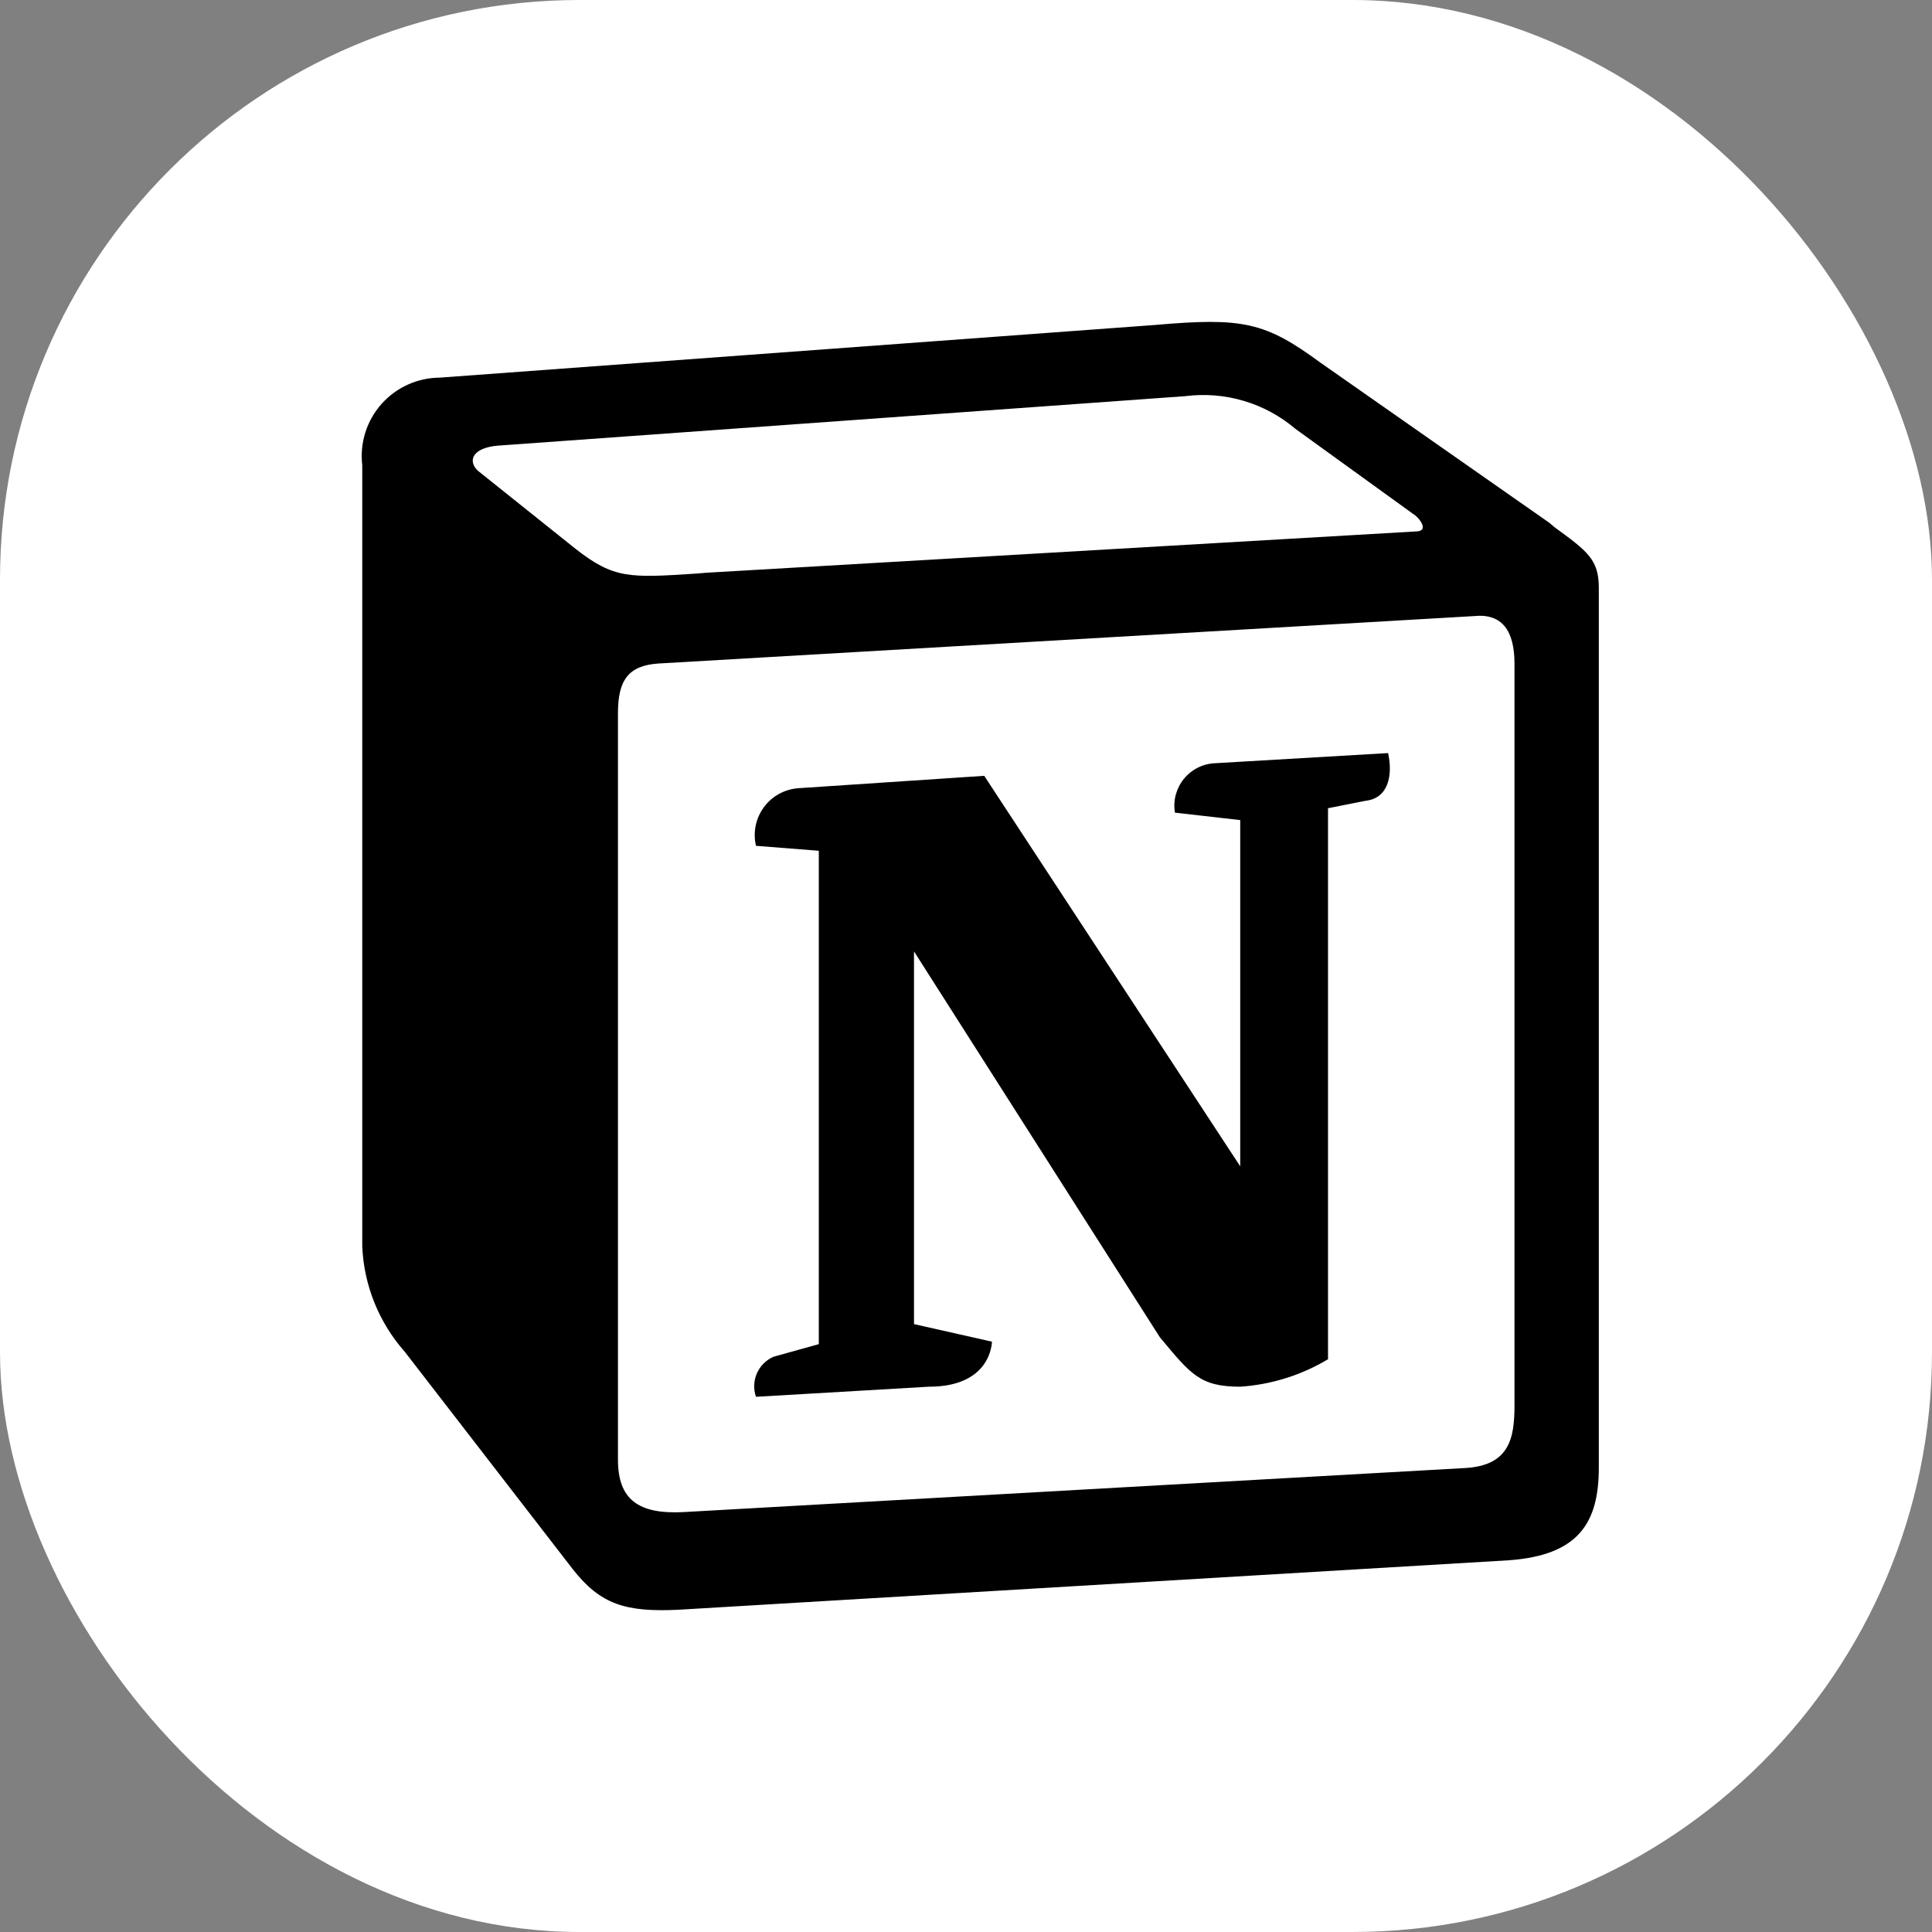 <svg width="48" height="48" viewBox="0 0 48 48" fill="none" xmlns="http://www.w3.org/2000/svg">
<rect x="0" y="0" width="48" height="48" fill="#808080" stroke="none"/>
<rect width="48" height="48" rx="14.4" fill="white"/>
<g clip-path="url(#clip0)">
<path fill-rule="evenodd" clip-rule="evenodd" d="M28.693 8.074L10.93 9.382C10.655 9.383 10.384 9.442 10.133 9.555C9.883 9.668 9.66 9.832 9.477 10.038C9.295 10.243 9.159 10.485 9.076 10.747C8.994 11.008 8.968 11.285 9 11.558V30.968C9.042 31.936 9.415 32.86 10.057 33.585L14.235 38.992C14.923 39.865 15.544 40.055 16.853 39.994L37.479 38.765C39.224 38.642 39.722 37.831 39.722 36.461V14.605C39.722 13.899 39.44 13.696 38.616 13.094L38.493 12.989L32.803 9.008C31.433 8 30.874 7.883 28.693 8.074ZM17.32 14.249C15.636 14.359 15.255 14.384 14.297 13.634L11.863 11.687C11.618 11.441 11.741 11.127 12.367 11.072L29.442 9.843C29.931 9.78 30.427 9.819 30.899 9.959C31.37 10.098 31.808 10.335 32.183 10.654L35.108 12.768C35.237 12.836 35.544 13.204 35.169 13.204L17.541 14.23L17.32 14.249ZM15.353 36.264V17.714C15.353 16.909 15.605 16.535 16.355 16.485L36.632 15.306C37.32 15.238 37.627 15.674 37.627 16.485V34.919C37.627 35.73 37.504 36.412 36.398 36.473L16.988 37.567C15.857 37.628 15.353 37.253 15.353 36.264ZM34.487 18.71C34.61 19.275 34.487 19.834 33.928 19.895L32.994 20.08V33.77C32.331 34.167 31.584 34.401 30.813 34.452C29.811 34.452 29.584 34.144 28.816 33.223L22.708 23.637V32.897L24.644 33.333C24.644 33.333 24.644 34.452 23.083 34.452L18.782 34.703C18.716 34.513 18.724 34.305 18.805 34.12C18.886 33.936 19.033 33.788 19.218 33.708L20.343 33.395V21.137L18.782 21.014C18.743 20.849 18.741 20.677 18.775 20.511C18.81 20.344 18.88 20.188 18.981 20.051C19.082 19.915 19.212 19.802 19.361 19.721C19.511 19.64 19.676 19.593 19.845 19.582L24.453 19.275L30.813 28.977V20.375L29.191 20.19C29.166 20.043 29.173 19.892 29.211 19.747C29.25 19.603 29.318 19.468 29.412 19.352C29.506 19.236 29.624 19.141 29.757 19.074C29.89 19.006 30.037 18.968 30.186 18.962L34.487 18.71Z" fill="black"/>
</g>
<defs>
<clipPath id="clip0">
<rect width="30.722" height="32" fill="white" transform="translate(9 8)"/>
</clipPath>
</defs>
</svg>

